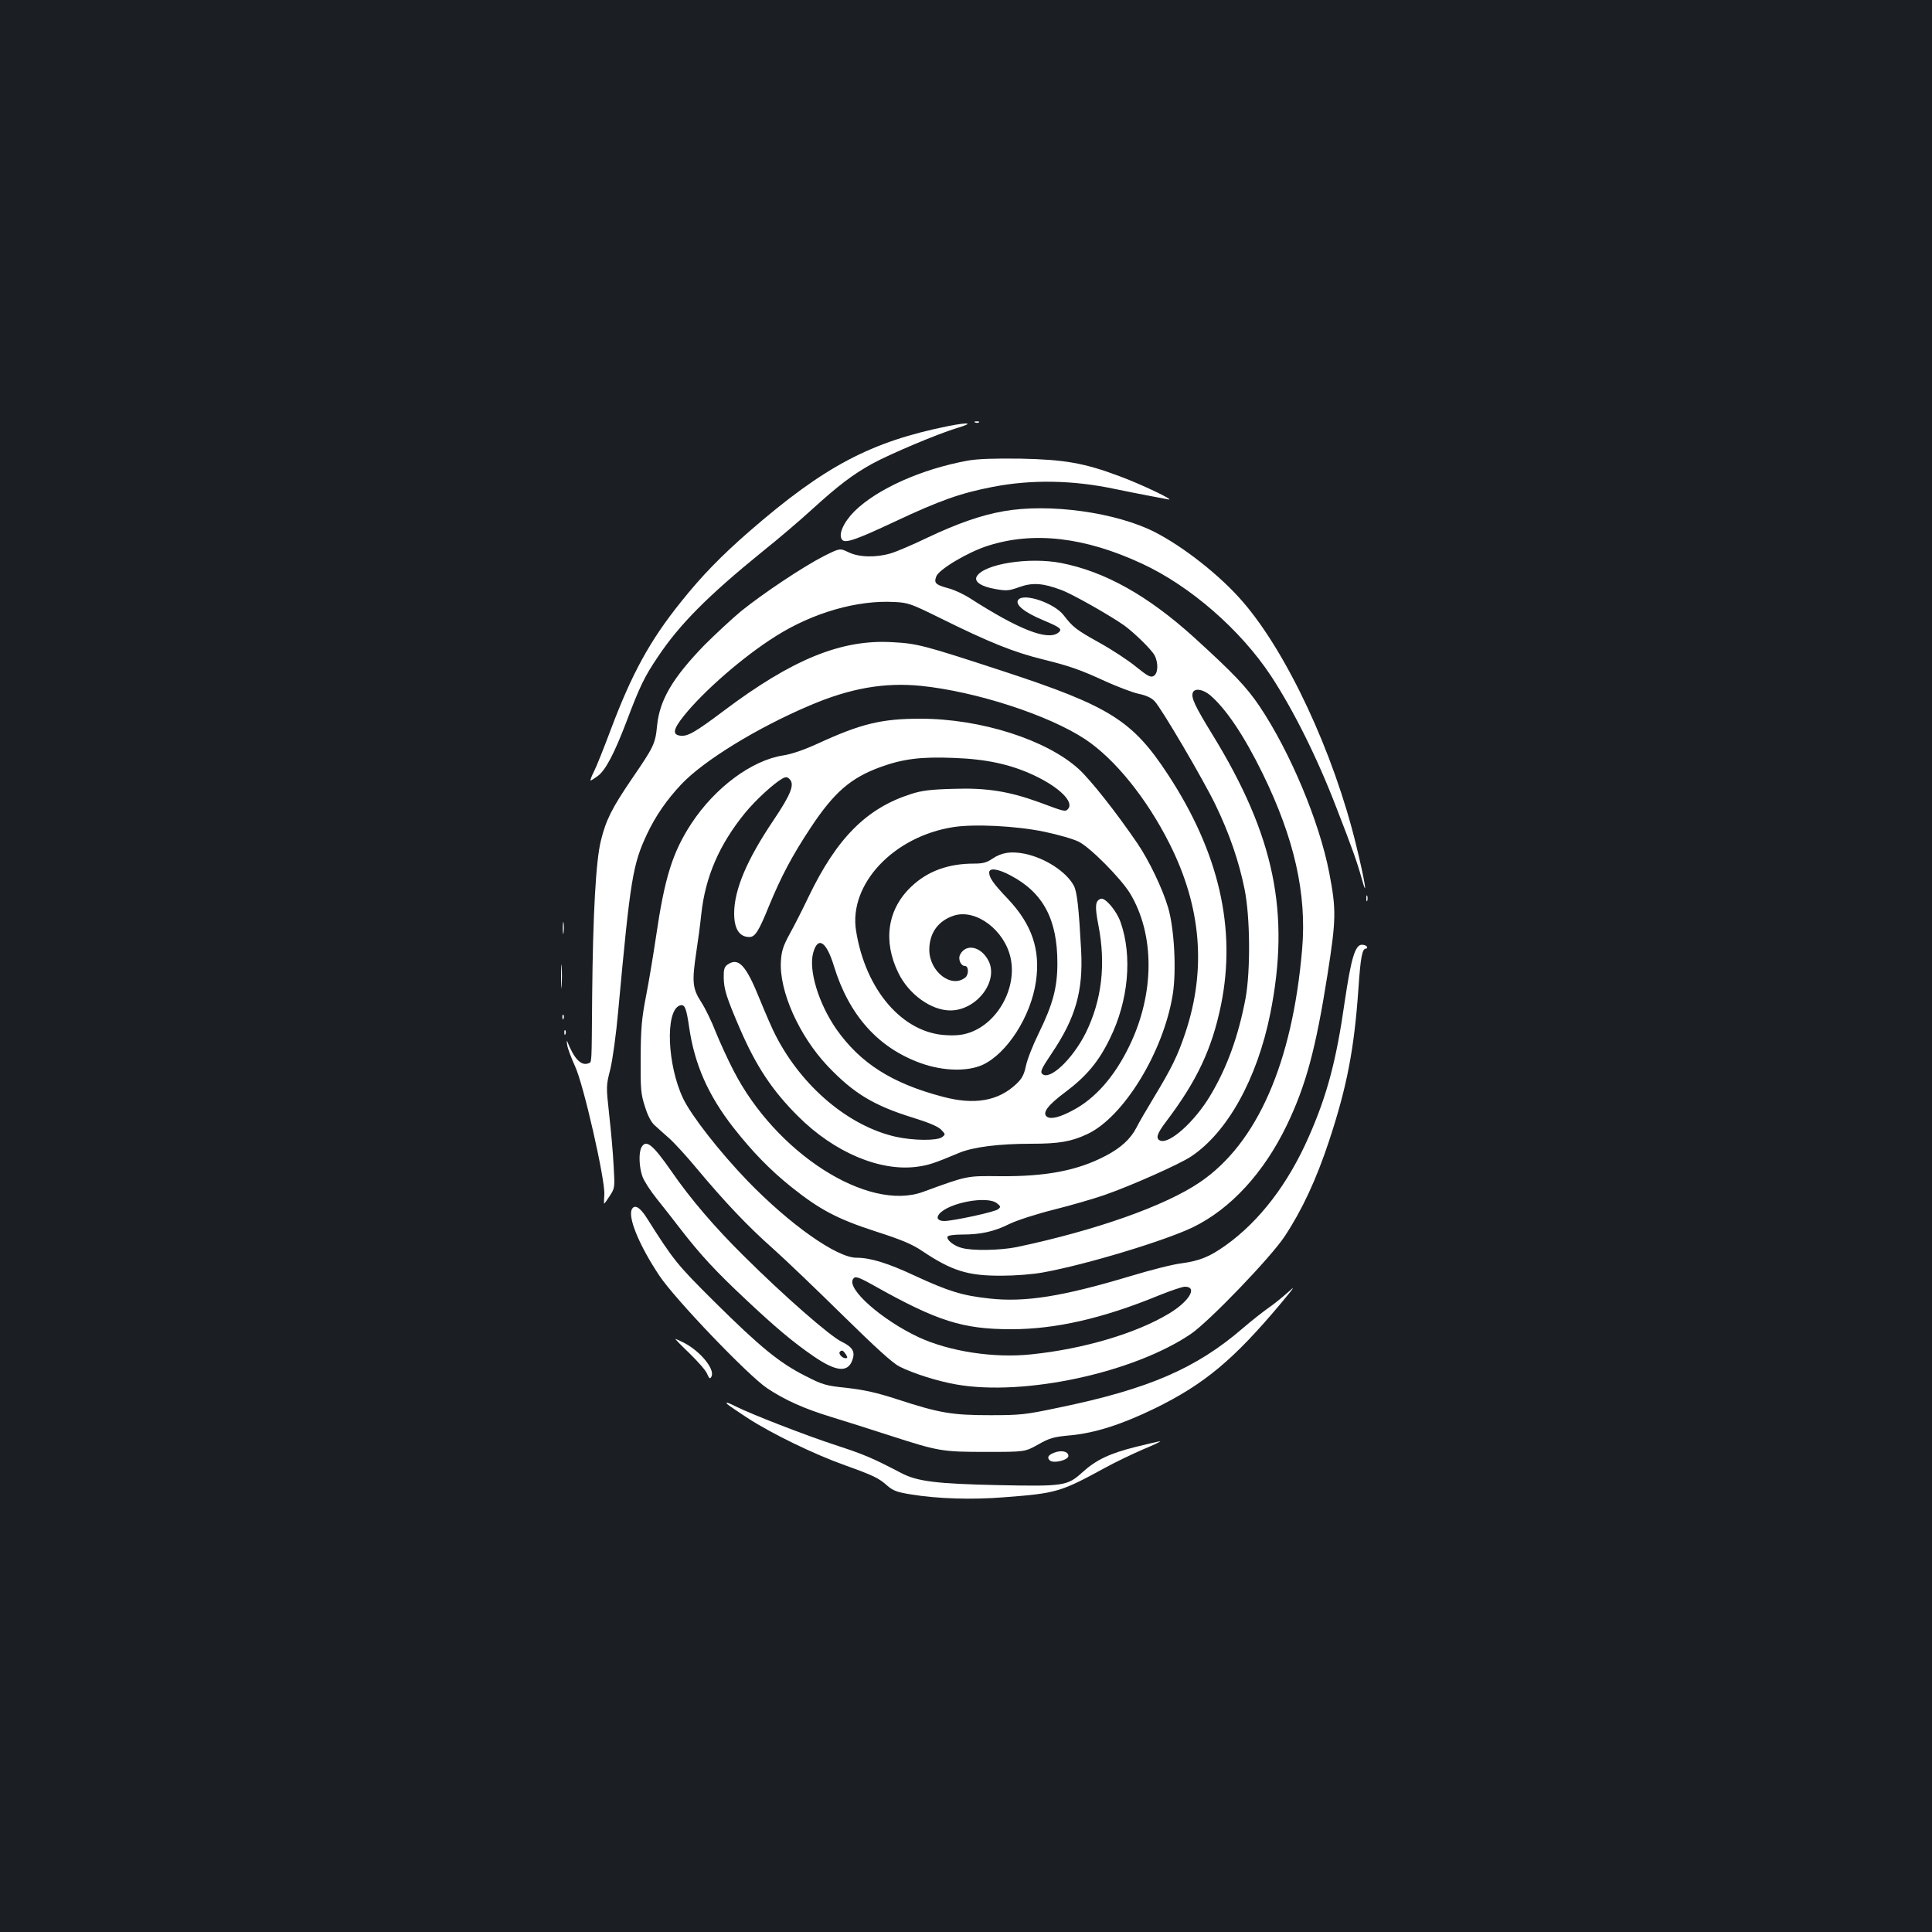 <?xml version="1.0" standalone="no"?>
<!DOCTYPE svg PUBLIC "-//W3C//DTD SVG 20010904//EN"
 "http://www.w3.org/TR/2001/REC-SVG-20010904/DTD/svg10.dtd">
<svg version="1.0" xmlns="http://www.w3.org/2000/svg"
 width="1000pt" height="1000pt" viewBox="0 0 1000 1000"
 preserveAspectRatio="xMidYMid meet">
<rect width="100%" height="100%" fill="#1b1f23"/>
<g transform="translate(0,1000) scale(0.1,-0.1)"
fill="#ffffff" stroke="none">
<path d="M5048 7813 c7 -3 16 -2 19 1 4 3 -2 6 -13 5 -11 0 -14 -3 -6 -6z"/>
<path d="M4910 7795 c-402 -81 -642 -207 -1031 -545 -147 -128 -248 -232 -354
-365 -161 -200 -255 -372 -365 -665 -34 -91 -72 -186 -85 -212 -14 -27 -21
-48 -18 -48 3 0 20 11 38 24 40 31 84 115 145 274 71 188 94 237 165 342 112
168 259 316 540 544 83 66 201 167 262 223 132 120 207 177 306 232 95 52 342
156 442 186 87 26 63 31 -45 10z"/>
<path d="M5010 7616 c-238 -43 -469 -146 -587 -262 -57 -57 -86 -122 -64 -148
16 -19 70 -1 272 94 234 110 342 148 508 180 201 39 416 35 632 -11 52 -11
129 -26 171 -34 42 -8 90 -17 105 -20 41 -8 -136 77 -252 120 -184 69 -284 86
-510 91 -139 2 -223 -1 -275 -10z"/>
<path d="M5195 7354 c-116 -20 -241 -64 -395 -137 -74 -36 -159 -72 -189 -81
-78 -23 -165 -21 -220 6 -44 21 -44 21 -126 -20 -108 -55 -316 -194 -430 -286
-49 -41 -135 -121 -191 -177 -163 -169 -230 -282 -243 -416 -9 -93 -18 -110
-129 -272 -105 -154 -136 -216 -162 -323 -26 -105 -41 -382 -45 -803 -3 -368
-1 -341 -20 -349 -37 -14 -74 24 -109 114 -3 8 -3 -1 0 -20 3 -19 22 -68 40
-108 44 -92 157 -590 152 -665 -2 -26 -2 -47 -1 -47 2 0 15 18 29 40 26 40 27
42 20 158 -3 64 -14 183 -23 264 -16 146 -16 148 6 234 12 50 30 179 41 303
63 685 75 757 150 916 44 93 101 175 176 255 116 123 393 293 664 408 210 90
388 121 577 102 284 -29 661 -151 851 -277 153 -102 318 -306 436 -541 164
-326 191 -650 81 -979 -40 -119 -70 -180 -163 -334 -38 -63 -79 -133 -90 -156
-30 -58 -81 -105 -160 -146 -145 -76 -308 -107 -547 -105 -173 2 -167 3 -397
-81 -286 -105 -763 201 -982 629 -30 58 -71 148 -92 200 -20 52 -54 122 -75
154 -45 70 -48 104 -25 258 8 51 20 140 26 198 21 192 93 359 227 523 55 67
150 154 194 178 17 9 25 8 36 -4 27 -27 7 -78 -83 -212 -139 -206 -204 -361
-204 -483 0 -80 27 -122 79 -122 29 0 48 29 101 160 63 153 120 261 216 406
121 183 207 257 359 313 118 43 211 55 382 48 168 -6 294 -33 417 -91 129 -61
205 -136 175 -172 -14 -17 -18 -16 -146 32 -159 58 -275 77 -448 71 -118 -3
-165 -9 -220 -27 -229 -73 -383 -227 -529 -530 -30 -63 -74 -150 -98 -193 -34
-62 -43 -90 -46 -141 -10 -154 93 -386 242 -544 134 -141 238 -204 441 -267
78 -24 129 -45 145 -61 24 -25 25 -25 6 -40 -27 -19 -148 -18 -239 2 -244 55
-486 259 -622 524 -16 30 -52 113 -81 184 -73 182 -112 224 -170 182 -15 -11
-19 -26 -18 -68 1 -60 16 -105 84 -263 83 -192 167 -320 301 -453 187 -187
425 -287 616 -261 59 8 87 17 218 72 72 30 204 47 373 47 143 0 207 11 290 50
188 88 394 425 442 722 20 124 8 343 -24 451 -29 98 -98 242 -159 332 -107
157 -240 326 -303 384 -167 152 -507 261 -821 261 -199 0 -306 -26 -524 -126
-76 -35 -140 -57 -185 -64 -162 -25 -352 -165 -475 -352 -98 -149 -139 -282
-183 -583 -14 -94 -37 -234 -52 -310 -23 -118 -27 -168 -28 -320 -1 -161 1
-188 22 -252 14 -46 32 -81 50 -97 15 -14 49 -44 76 -68 27 -24 92 -95 144
-158 144 -172 262 -297 391 -411 64 -57 226 -212 361 -345 174 -171 260 -249
295 -267 74 -37 198 -76 295 -93 352 -62 920 61 1216 263 96 67 410 393 483
503 90 136 164 294 231 497 92 279 129 472 151 783 11 166 20 210 39 210 6 0
8 5 5 10 -3 6 -15 10 -26 10 -35 0 -56 -72 -89 -296 -43 -302 -91 -483 -185
-696 -107 -245 -256 -439 -431 -564 -83 -59 -134 -80 -229 -93 -44 -5 -161
-35 -260 -65 -353 -106 -548 -138 -735 -117 -138 15 -210 37 -383 117 -141 66
-231 94 -304 94 -102 0 -346 173 -563 397 -144 149 -292 339 -334 427 -83 174
-93 452 -19 481 27 10 35 -9 50 -112 28 -192 98 -351 228 -518 98 -125 189
-219 301 -309 148 -118 239 -166 440 -231 131 -42 187 -66 237 -100 154 -103
236 -129 412 -128 69 0 160 7 214 17 222 40 631 164 776 234 195 95 366 281
485 527 99 206 150 393 211 780 45 287 46 336 9 528 -51 264 -202 625 -361
862 -67 99 -133 169 -341 358 -238 215 -460 339 -686 383 -167 32 -398 -5
-436 -69 -16 -27 21 -53 97 -66 56 -10 70 -9 122 10 70 25 123 21 219 -15 59
-22 254 -133 326 -184 54 -40 140 -124 156 -154 21 -40 18 -95 -5 -107 -16 -9
-31 0 -91 48 -40 33 -124 88 -189 124 -122 68 -138 81 -185 142 -48 63 -205
117 -235 81 -20 -24 30 -65 126 -105 95 -40 104 -48 79 -67 -55 -40 -202 17
-453 178 -34 22 -85 46 -114 53 -66 18 -76 27 -63 61 12 36 165 127 267 159
237 76 502 45 797 -92 251 -116 511 -343 669 -582 117 -179 239 -423 338 -681
83 -214 105 -275 129 -360 36 -130 20 -24 -27 167 -116 477 -356 992 -586
1258 -116 135 -307 285 -456 361 -200 102 -545 150 -782 108z m-335 -550 c262
-130 387 -180 542 -218 133 -33 189 -52 323 -114 61 -27 136 -56 168 -63 39
-8 67 -21 83 -38 38 -41 251 -404 315 -536 73 -151 122 -294 151 -438 29 -144
31 -420 5 -564 -37 -196 -96 -360 -184 -506 -80 -133 -209 -249 -257 -231 -26
10 -18 36 30 99 159 210 237 375 284 604 80 394 -10 788 -274 1191 -184 281
-302 355 -854 536 -412 135 -444 143 -572 150 -264 16 -519 -88 -875 -356
-148 -111 -185 -132 -223 -128 -43 5 -38 33 17 102 103 129 310 309 476 413
193 122 423 188 615 177 69 -3 86 -9 230 -80z m1402 -401 c83 -70 177 -210
274 -408 164 -336 228 -622 204 -906 -50 -590 -233 -1007 -529 -1208 -181
-123 -538 -249 -949 -336 -85 -17 -230 -20 -285 -4 -42 11 -81 44 -72 59 4 6
37 10 74 10 97 0 166 15 246 55 40 19 138 51 230 74 88 22 205 56 260 75 141
49 390 160 450 200 188 125 342 402 410 740 104 521 22 920 -299 1443 -91 148
-112 193 -102 218 9 24 51 18 88 -12z m-857 -708 c72 -15 152 -38 179 -52 60
-30 218 -190 265 -267 129 -214 128 -520 -4 -791 -76 -157 -176 -271 -292
-332 -67 -36 -112 -47 -133 -34 -28 19 2 60 95 129 108 81 172 157 230 277 96
195 117 426 55 602 -20 58 -79 128 -102 121 -29 -10 -32 -37 -13 -135 40 -204
18 -390 -65 -559 -68 -136 -188 -250 -226 -212 -11 11 -2 29 51 108 122 181
162 321 151 530 -12 221 -21 304 -38 336 -39 72 -148 143 -254 165 -71 14
-119 7 -168 -26 -29 -20 -50 -25 -95 -25 -133 0 -240 -39 -324 -119 -124 -117
-148 -282 -67 -447 54 -111 170 -194 269 -194 136 0 252 152 197 258 -38 73
-115 90 -146 32 -13 -24 3 -60 25 -60 19 0 20 -44 2 -59 -72 -59 -186 29 -187
142 0 89 47 153 131 179 113 33 259 -77 290 -221 33 -154 -65 -333 -210 -385
-37 -13 -71 -17 -124 -14 -225 11 -417 233 -466 540 -39 241 194 489 504 537
109 17 326 6 470 -24z m-173 -227 c168 -89 241 -227 241 -453 0 -126 -23 -213
-97 -364 -30 -61 -60 -137 -66 -169 -10 -45 -20 -65 -50 -93 -93 -88 -217
-110 -383 -65 -261 69 -424 173 -548 349 -91 131 -145 305 -120 395 24 88 68
60 107 -67 78 -256 230 -426 453 -505 113 -40 238 -43 316 -8 127 58 251 251
277 432 24 164 -21 296 -145 427 -76 80 -97 110 -97 137 0 26 47 19 112 -16z
m-72 -1696 c20 -16 21 -19 6 -31 -16 -14 -230 -60 -278 -61 -32 0 -44 15 -27
36 49 59 249 96 299 56z m-635 -427 c326 -183 458 -225 709 -225 230 0 475 56
767 176 59 24 119 44 132 44 68 0 22 -77 -84 -140 -168 -101 -439 -182 -710
-210 -194 -21 -426 15 -585 89 -191 90 -371 249 -339 300 10 18 26 13 110 -34z"/>
<path d="M7072 5350 c0 -14 2 -19 5 -12 2 6 2 18 0 25 -3 6 -5 1 -5 -13z"/>
<path d="M2913 5195 c0 -27 2 -38 4 -22 2 15 2 37 0 50 -2 12 -4 0 -4 -28z"/>
<path d="M2904 4945 c0 -55 1 -76 3 -47 2 29 2 74 0 100 -2 26 -3 2 -3 -53z"/>
<path d="M2911 4734 c0 -11 3 -14 6 -6 3 7 2 16 -1 19 -3 4 -6 -2 -5 -13z"/>
<path d="M2921 4654 c0 -11 3 -14 6 -6 3 7 2 16 -1 19 -3 4 -6 -2 -5 -13z"/>
<path d="M3320 4061 c-15 -28 -12 -102 5 -150 8 -23 41 -74 73 -114 32 -40 89
-112 127 -162 100 -129 178 -214 333 -359 155 -146 248 -224 353 -296 115 -79
176 -86 200 -22 17 45 3 69 -54 97 -60 28 -302 240 -508 445 -150 148 -277
297 -372 435 -99 142 -133 170 -157 126z m1058 -1071 c10 -16 10 -20 -2 -20
-17 0 -38 24 -29 33 10 11 17 8 31 -13z"/>
<path d="M3271 3742 c-23 -42 38 -189 142 -345 82 -123 460 -517 557 -582 93
-62 191 -106 335 -150 66 -20 201 -63 300 -95 254 -82 270 -85 500 -85 200 0
200 0 268 38 60 34 80 40 170 48 125 12 263 56 432 138 258 126 411 253 660
551 67 81 72 88 30 50 -28 -25 -72 -61 -100 -80 -27 -19 -86 -65 -130 -103
-243 -210 -490 -317 -956 -413 -171 -36 -196 -39 -354 -39 -197 0 -263 11
-480 82 -105 34 -170 49 -260 59 -113 12 -126 16 -220 64 -130 66 -230 147
-467 382 -194 193 -210 212 -351 435 -34 54 -62 70 -76 45z"/>
<path d="M3569 2995 c43 -42 85 -89 91 -106 11 -25 15 -28 22 -15 21 37 -56
132 -144 177 -21 10 -40 19 -42 19 -3 0 30 -34 73 -75z"/>
<path d="M3766 2731 c5 -5 52 -37 104 -71 125 -81 343 -187 503 -244 150 -54
175 -66 221 -107 29 -25 51 -33 121 -44 138 -23 318 -28 480 -15 276 21 294
27 529 155 49 27 135 68 190 92 56 23 97 43 91 43 -5 0 -62 -13 -126 -29 -136
-34 -205 -67 -276 -131 -78 -71 -95 -74 -436 -67 -320 7 -418 19 -501 62 -151
79 -194 97 -341 145 -159 52 -436 160 -514 199 -43 22 -61 27 -45 12z"/>
<path d="M5454 2480 c-30 -12 -36 -26 -19 -40 20 -16 95 3 95 24 0 24 -37 32
-76 16z"/>
</g>
</svg>
